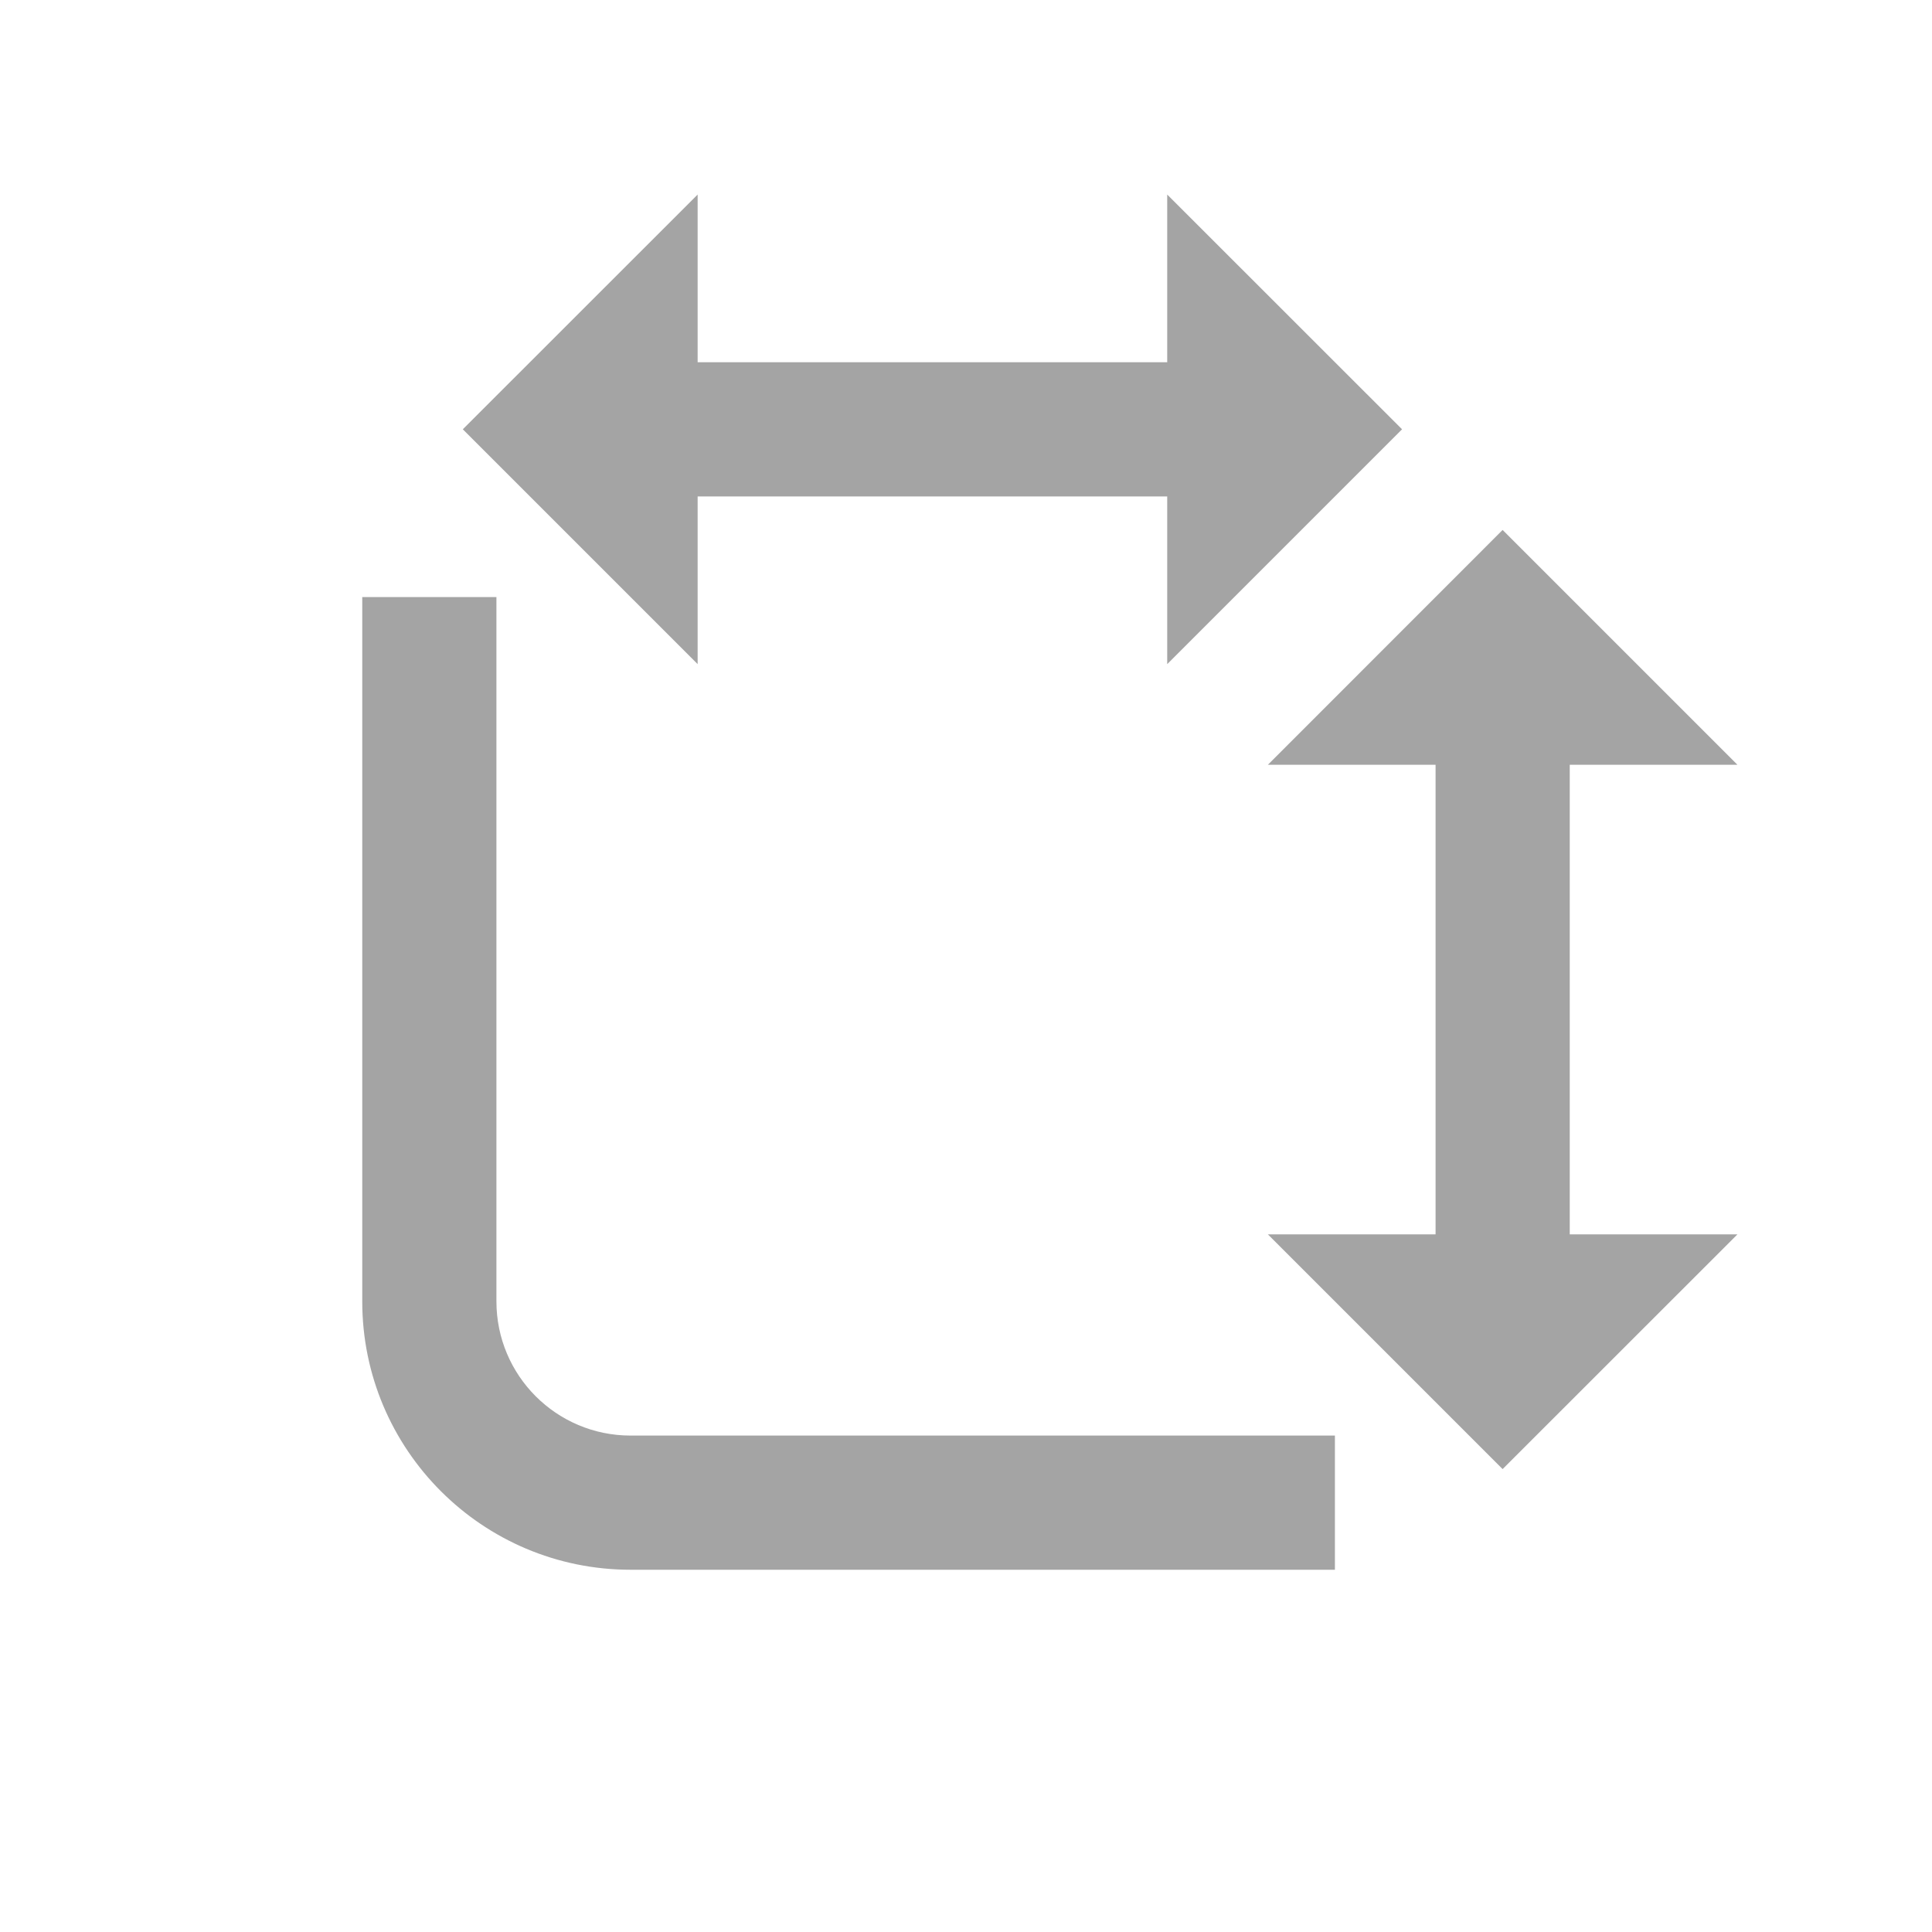 <svg width="20" height="20" viewBox="0 0 20 20" fill="none" xmlns="http://www.w3.org/2000/svg">
<path d="M7.222 3.75H12.083V2.014L14.514 4.444L12.083 6.875V5.139H7.222V6.875L4.791 4.444L7.222 2.014V3.75ZM3.75 13.472V6.181H5.139V13.472C5.139 14.239 5.76 14.861 6.528 14.861H13.819V16.25H6.528C4.993 16.25 3.75 15.006 3.75 13.472ZM16.25 12.778V7.917H17.986L15.555 5.486L13.125 7.917H14.861V12.778H13.125L15.555 15.208L17.986 12.778H16.25Z" fill="#A4A4A4"/>
</svg>
